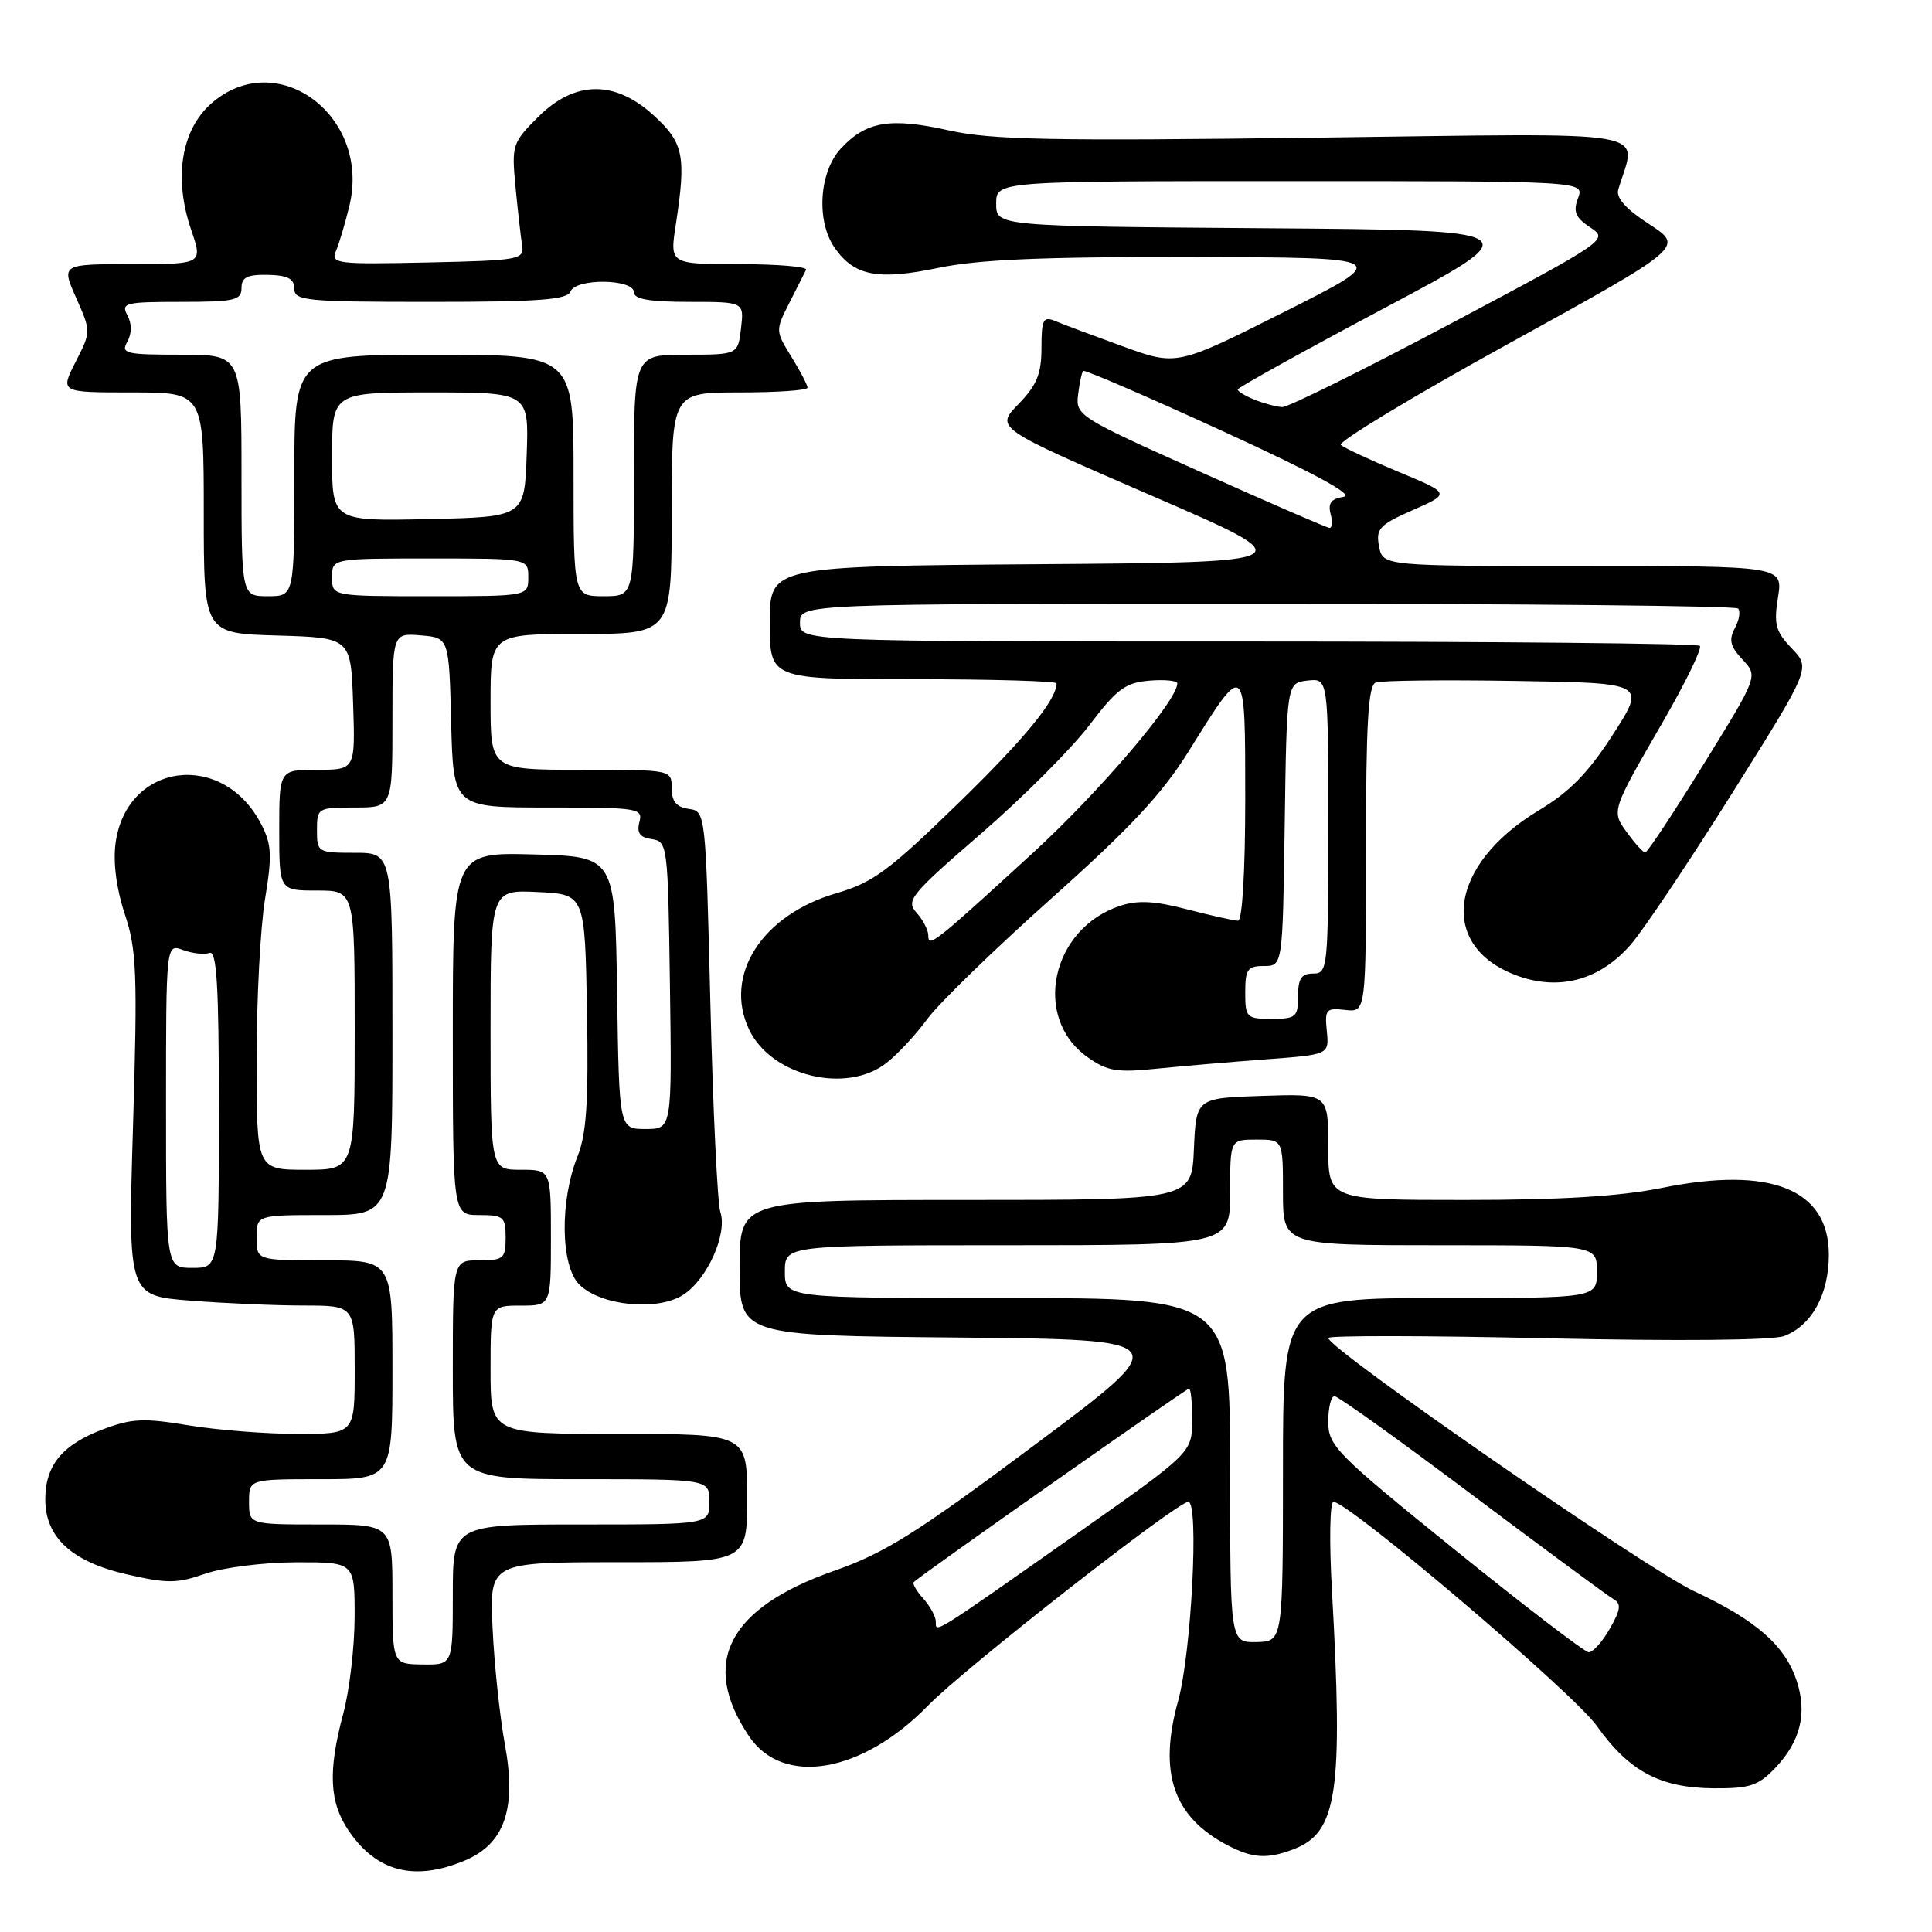 <?xml version="1.0" encoding="UTF-8" standalone="no"?>
<!DOCTYPE svg PUBLIC "-//W3C//DTD SVG 1.1//EN" "http://www.w3.org/Graphics/SVG/1.1/DTD/svg11.dtd" >
<svg xmlns="http://www.w3.org/2000/svg" xmlns:xlink="http://www.w3.org/1999/xlink" version="1.1" viewBox="0 0 256 256">
 <g >
 <path fill="currentColor"
d=" M 61.57 246.54 C 66.87 244.32 68.47 239.68 66.90 231.14 C 66.23 227.49 65.49 220.56 65.27 215.75 C 64.86 207.00 64.86 207.00 81.93 207.00 C 99.00 207.00 99.00 207.00 99.00 198.50 C 99.00 190.00 99.00 190.00 82.00 190.00 C 65.00 190.00 65.00 190.00 65.00 181.50 C 65.00 173.00 65.00 173.00 69.00 173.00 C 73.00 173.00 73.00 173.00 73.00 164.00 C 73.00 155.00 73.00 155.00 69.00 155.00 C 65.00 155.00 65.00 155.00 65.00 136.45 C 65.00 117.90 65.00 117.90 71.25 118.20 C 77.50 118.50 77.50 118.50 77.78 133.95 C 77.99 146.01 77.72 150.25 76.52 153.24 C 74.16 159.14 74.28 167.72 76.75 170.20 C 79.59 173.04 87.16 173.78 90.56 171.55 C 93.74 169.47 96.41 163.48 95.45 160.60 C 95.07 159.44 94.47 147.03 94.13 133.00 C 93.50 107.53 93.50 107.50 91.25 107.18 C 89.62 106.95 89.00 106.19 89.00 104.43 C 89.00 102.00 89.00 102.00 77.00 102.00 C 65.00 102.00 65.00 102.00 65.00 93.00 C 65.00 84.00 65.00 84.00 77.00 84.00 C 89.00 84.00 89.00 84.00 89.00 68.00 C 89.00 52.00 89.00 52.00 98.00 52.00 C 102.95 52.00 107.00 51.72 107.00 51.37 C 107.00 51.02 106.04 49.18 104.86 47.27 C 102.75 43.85 102.74 43.77 104.58 40.16 C 105.61 38.14 106.61 36.16 106.81 35.75 C 107.00 35.34 103.02 35.00 97.95 35.00 C 88.74 35.00 88.74 35.00 89.55 29.75 C 90.94 20.66 90.59 18.93 86.65 15.32 C 81.47 10.57 76.16 10.64 71.28 15.52 C 67.89 18.91 67.78 19.24 68.31 24.77 C 68.61 27.92 69.01 31.40 69.18 32.50 C 69.48 34.40 68.86 34.51 56.63 34.78 C 44.62 35.04 43.81 34.94 44.51 33.28 C 44.93 32.30 45.73 29.61 46.29 27.30 C 49.21 15.30 36.60 6.02 27.92 13.78 C 24.00 17.29 23.00 23.63 25.32 30.42 C 26.88 35.00 26.88 35.00 17.50 35.00 C 8.11 35.00 8.11 35.00 10.09 39.47 C 12.07 43.94 12.07 43.94 10.01 47.97 C 7.96 52.00 7.96 52.00 17.48 52.00 C 27.00 52.00 27.00 52.00 27.00 67.96 C 27.00 83.93 27.00 83.93 36.75 84.21 C 46.50 84.50 46.50 84.50 46.79 93.25 C 47.08 102.00 47.08 102.00 42.04 102.00 C 37.00 102.00 37.00 102.00 37.00 110.00 C 37.00 118.00 37.00 118.00 42.00 118.00 C 47.00 118.00 47.00 118.00 47.00 136.50 C 47.00 155.00 47.00 155.00 40.50 155.00 C 34.00 155.00 34.00 155.00 34.00 140.44 C 34.00 132.44 34.50 122.84 35.12 119.12 C 36.07 113.32 36.00 111.90 34.60 109.19 C 29.51 99.35 16.74 101.04 15.31 111.74 C 14.97 114.28 15.42 117.75 16.53 121.10 C 18.11 125.83 18.23 128.93 17.63 149.06 C 16.95 171.70 16.95 171.70 25.23 172.34 C 29.78 172.70 36.54 172.99 40.25 172.99 C 47.00 173.00 47.00 173.00 47.00 181.50 C 47.00 190.00 47.00 190.00 39.44 190.00 C 35.29 190.00 28.77 189.49 24.96 188.86 C 18.97 187.87 17.43 187.95 13.52 189.44 C 8.23 191.46 6.00 194.19 6.00 198.67 C 6.00 203.69 9.49 206.92 16.72 208.59 C 22.15 209.84 23.44 209.84 27.21 208.52 C 29.57 207.70 34.99 207.02 39.25 207.01 C 47.00 207.00 47.00 207.00 46.99 214.25 C 46.98 218.24 46.31 223.97 45.50 227.00 C 43.43 234.70 43.63 238.83 46.24 242.64 C 49.94 248.04 54.93 249.31 61.57 246.54 Z  M 171.39 245.04 C 177.21 242.83 177.99 237.57 176.49 210.75 C 176.12 204.29 176.21 199.00 176.69 199.00 C 178.71 199.00 208.48 224.33 211.57 228.67 C 215.87 234.72 219.96 236.90 227.06 236.96 C 231.86 236.99 232.99 236.62 235.24 234.25 C 238.57 230.75 239.49 227.01 238.07 222.72 C 236.52 218.02 232.69 214.68 224.50 210.85 C 218.13 207.88 176.00 178.72 176.00 177.29 C 176.00 176.95 189.03 176.97 204.96 177.33 C 222.44 177.72 234.91 177.60 236.41 177.03 C 240.07 175.64 242.33 171.52 242.33 166.26 C 242.33 157.57 234.63 154.48 220.22 157.40 C 214.68 158.52 206.85 159.00 194.15 159.00 C 176.00 159.00 176.00 159.00 176.00 151.96 C 176.00 144.92 176.00 144.92 167.25 145.21 C 158.50 145.50 158.50 145.50 158.20 152.25 C 157.91 159.00 157.91 159.00 127.95 159.00 C 98.00 159.00 98.00 159.00 98.00 167.98 C 98.00 176.97 98.00 176.97 126.90 177.23 C 155.81 177.50 155.81 177.50 137.15 191.42 C 121.43 203.16 117.25 205.79 110.50 208.15 C 96.45 213.09 92.72 220.34 99.25 230.06 C 103.76 236.77 114.26 234.96 123.00 225.97 C 127.76 221.08 155.97 199.00 157.46 199.00 C 158.90 199.00 157.87 219.01 156.11 225.37 C 153.46 234.92 155.46 240.75 162.68 244.52 C 165.98 246.24 167.93 246.36 171.39 245.04 Z  M 117.47 140.84 C 118.98 139.66 121.40 137.04 122.86 135.04 C 124.31 133.03 131.67 125.88 139.20 119.15 C 149.76 109.73 153.97 105.22 157.51 99.54 C 165.07 87.41 165.00 87.36 165.00 105.88 C 165.00 115.41 164.61 122.00 164.05 122.00 C 163.53 122.00 160.50 121.32 157.32 120.50 C 153.01 119.37 150.76 119.25 148.42 120.03 C 139.29 123.04 136.74 134.83 144.08 140.06 C 146.72 141.94 147.97 142.15 153.32 141.60 C 156.72 141.26 163.24 140.70 167.81 140.36 C 176.12 139.74 176.12 139.74 175.81 136.62 C 175.52 133.74 175.72 133.53 178.25 133.82 C 181.00 134.14 181.00 134.14 181.00 112.54 C 181.00 95.87 181.29 90.82 182.29 90.44 C 182.99 90.17 191.34 90.07 200.84 90.23 C 218.11 90.50 218.11 90.50 213.74 97.30 C 210.46 102.40 207.99 104.92 203.93 107.36 C 191.76 114.67 190.48 125.67 201.37 129.40 C 206.86 131.28 212.13 129.75 216.11 125.13 C 217.83 123.13 223.89 114.08 229.58 105.01 C 239.92 88.53 239.92 88.53 237.42 85.92 C 235.28 83.68 235.02 82.73 235.59 79.16 C 236.26 75.00 236.26 75.00 209.74 75.00 C 183.23 75.00 183.23 75.00 182.73 72.39 C 182.29 70.06 182.76 69.55 187.22 67.58 C 192.20 65.39 192.20 65.39 185.35 62.54 C 181.58 60.97 178.13 59.36 177.67 58.96 C 177.21 58.57 187.26 52.50 200.00 45.48 C 223.15 32.72 223.15 32.72 218.55 29.72 C 215.44 27.70 214.10 26.21 214.43 25.12 C 216.83 16.99 220.67 17.65 174.40 18.24 C 139.39 18.69 131.39 18.54 125.75 17.28 C 117.92 15.54 114.76 16.07 111.41 19.69 C 108.53 22.80 108.13 29.31 110.60 32.84 C 113.21 36.57 116.30 37.17 124.31 35.50 C 129.70 34.38 138.13 34.02 158.00 34.06 C 184.50 34.12 184.50 34.12 170.21 41.31 C 155.92 48.50 155.92 48.50 148.71 45.87 C 144.75 44.43 140.71 42.92 139.75 42.51 C 138.24 41.89 138.00 42.38 138.00 46.10 C 138.00 49.55 137.39 51.03 134.94 53.56 C 131.89 56.71 131.89 56.71 152.44 65.61 C 172.99 74.50 172.99 74.50 137.49 74.76 C 102.00 75.03 102.00 75.03 102.00 82.51 C 102.00 90.00 102.00 90.00 121.00 90.00 C 131.45 90.00 140.00 90.25 140.00 90.55 C 140.00 92.74 135.75 97.92 126.79 106.62 C 117.79 115.38 115.64 116.96 110.82 118.36 C 100.95 121.23 95.83 129.24 99.27 136.44 C 102.20 142.59 112.18 145.01 117.47 140.84 Z  M 52.00 211.25 C 52.00 202.00 52.00 202.00 42.50 202.00 C 33.00 202.00 33.00 202.00 33.00 199.00 C 33.00 196.00 33.00 196.00 42.50 196.00 C 52.00 196.00 52.00 196.00 52.00 181.50 C 52.00 167.00 52.00 167.00 43.00 167.00 C 34.00 167.00 34.00 167.00 34.00 164.00 C 34.00 161.00 34.00 161.00 43.00 161.00 C 52.00 161.00 52.00 161.00 52.00 137.00 C 52.00 113.00 52.00 113.00 47.00 113.00 C 42.11 113.00 42.00 112.93 42.00 110.00 C 42.00 107.07 42.11 107.00 47.00 107.00 C 52.00 107.00 52.00 107.00 52.00 95.44 C 52.00 83.88 52.00 83.88 55.75 84.19 C 59.50 84.50 59.50 84.50 59.78 95.75 C 60.07 107.00 60.07 107.00 72.65 107.00 C 84.62 107.00 85.21 107.09 84.72 108.94 C 84.35 110.37 84.79 110.97 86.36 111.19 C 88.45 111.49 88.51 111.94 88.77 130.55 C 89.04 149.60 89.04 149.60 85.54 149.60 C 82.04 149.60 82.04 149.60 81.77 131.55 C 81.50 113.50 81.50 113.50 70.75 113.22 C 60.00 112.93 60.00 112.93 60.00 136.97 C 60.00 161.00 60.00 161.00 63.50 161.00 C 66.72 161.00 67.00 161.24 67.00 164.00 C 67.00 166.76 66.72 167.00 63.50 167.00 C 60.00 167.00 60.00 167.00 60.00 181.50 C 60.00 196.00 60.00 196.00 77.00 196.00 C 94.00 196.00 94.00 196.00 94.00 199.00 C 94.00 202.00 94.00 202.00 77.00 202.00 C 60.00 202.00 60.00 202.00 60.00 211.30 C 60.00 220.60 60.00 220.60 56.00 220.55 C 52.01 220.50 52.01 220.50 52.00 211.25 Z  M 22.00 146.52 C 22.00 125.05 22.00 125.05 24.25 125.88 C 25.49 126.34 27.06 126.51 27.75 126.27 C 28.72 125.93 29.00 130.48 29.00 146.92 C 29.00 168.00 29.00 168.00 25.50 168.00 C 22.00 168.00 22.00 168.00 22.00 146.52 Z  M 32.00 63.00 C 32.00 47.00 32.00 47.00 23.95 47.00 C 16.62 47.00 15.99 46.85 16.87 45.28 C 17.48 44.18 17.48 42.90 16.88 41.78 C 16.01 40.14 16.58 40.00 23.96 40.00 C 31.08 40.00 32.00 39.79 32.00 38.17 C 32.00 36.74 32.75 36.37 35.50 36.42 C 38.13 36.48 38.99 36.93 39.00 38.25 C 39.00 39.85 40.53 40.00 57.03 40.00 C 71.38 40.00 75.17 39.72 75.59 38.63 C 76.27 36.84 84.00 36.94 84.00 38.73 C 84.00 39.64 86.07 40.00 91.30 40.00 C 98.60 40.00 98.60 40.00 98.19 43.50 C 97.78 47.00 97.78 47.00 90.89 47.00 C 84.00 47.00 84.00 47.00 84.00 63.00 C 84.00 79.00 84.00 79.00 80.00 79.00 C 76.00 79.00 76.00 79.00 76.00 63.00 C 76.00 47.00 76.00 47.00 57.50 47.00 C 39.00 47.00 39.00 47.00 39.00 63.00 C 39.00 79.00 39.00 79.00 35.50 79.00 C 32.00 79.00 32.00 79.00 32.00 63.00 Z  M 44.00 76.50 C 44.00 74.00 44.00 74.00 57.00 74.00 C 70.00 74.00 70.00 74.00 70.00 76.50 C 70.00 79.00 70.00 79.00 57.00 79.00 C 44.00 79.00 44.00 79.00 44.00 76.50 Z  M 44.00 60.53 C 44.00 52.00 44.00 52.00 57.04 52.00 C 70.08 52.00 70.08 52.00 69.79 60.25 C 69.50 68.50 69.50 68.50 56.75 68.78 C 44.00 69.06 44.00 69.06 44.00 60.53 Z  M 192.75 205.33 C 177.03 192.62 176.00 191.58 176.00 188.39 C 176.00 186.53 176.37 185.00 176.83 185.00 C 177.29 185.00 185.50 190.88 195.08 198.08 C 204.66 205.27 213.09 211.49 213.81 211.90 C 214.85 212.49 214.75 213.29 213.31 215.81 C 212.31 217.56 211.05 218.96 210.50 218.93 C 209.95 218.89 201.96 212.77 192.75 205.33 Z  M 163.00 194.83 C 163.00 172.00 163.00 172.00 133.50 172.00 C 104.00 172.00 104.00 172.00 104.00 168.50 C 104.00 165.00 104.00 165.00 133.50 165.00 C 163.00 165.00 163.00 165.00 163.00 158.00 C 163.00 151.00 163.00 151.00 166.50 151.00 C 170.00 151.00 170.00 151.00 170.00 158.00 C 170.00 165.00 170.00 165.00 190.80 165.00 C 211.60 165.00 211.60 165.00 211.60 168.50 C 211.60 172.00 211.60 172.00 190.80 172.00 C 170.00 172.00 170.00 172.00 170.00 194.75 C 169.99 217.50 169.99 217.50 166.50 217.58 C 163.00 217.65 163.00 217.65 163.00 194.83 Z  M 124.00 214.88 C 124.00 214.21 123.25 212.83 122.34 211.82 C 121.43 210.81 120.86 209.82 121.09 209.62 C 122.40 208.43 157.18 184.00 157.55 184.00 C 157.80 184.00 157.98 185.91 157.97 188.25 C 157.93 192.50 157.93 192.50 142.29 203.50 C 123.40 216.78 124.00 216.41 124.00 214.88 Z  M 165.00 131.50 C 165.00 128.44 165.31 128.00 167.48 128.00 C 169.96 128.00 169.96 128.00 170.23 109.25 C 170.50 90.50 170.50 90.50 173.25 90.18 C 176.00 89.87 176.00 89.87 176.00 109.43 C 176.00 128.33 175.93 129.00 174.00 129.00 C 172.44 129.00 172.00 129.67 172.00 132.00 C 172.00 134.76 171.72 135.00 168.50 135.00 C 165.17 135.00 165.00 134.83 165.00 131.50 Z  M 123.00 123.95 C 123.00 123.24 122.30 121.88 121.44 120.93 C 120.00 119.34 120.64 118.56 129.97 110.48 C 135.51 105.68 141.97 99.22 144.32 96.12 C 147.98 91.30 149.11 90.46 152.29 90.19 C 154.33 90.02 156.00 90.19 156.00 90.56 C 156.00 92.83 145.73 104.88 136.87 113.01 C 123.74 125.04 123.00 125.63 123.00 123.95 Z  M 215.66 110.42 C 213.49 107.43 213.43 107.61 220.38 95.58 C 223.37 90.40 225.56 85.89 225.24 85.58 C 224.93 85.26 197.97 85.00 165.33 85.00 C 106.00 85.00 106.00 85.00 106.00 82.50 C 106.00 80.00 106.00 80.00 167.83 80.00 C 201.84 80.00 229.95 80.28 230.30 80.63 C 230.65 80.98 230.46 82.15 229.88 83.23 C 229.05 84.78 229.26 85.65 230.89 87.39 C 232.96 89.59 232.96 89.59 225.73 101.28 C 221.75 107.72 218.28 112.97 218.00 112.96 C 217.72 112.95 216.67 111.80 215.66 110.42 Z  M 159.00 62.50 C 142.93 55.31 142.51 55.04 142.85 52.31 C 143.04 50.76 143.34 49.34 143.53 49.15 C 143.71 48.96 152.05 52.56 162.06 57.15 C 174.20 62.72 179.52 65.61 178.04 65.83 C 176.40 66.08 175.94 66.67 176.31 68.08 C 176.59 69.14 176.52 69.98 176.16 69.95 C 175.80 69.92 168.07 66.57 159.00 62.50 Z  M 166.25 52.97 C 165.01 52.47 164.00 51.86 164.00 51.61 C 164.00 51.37 172.75 46.51 183.43 40.83 C 202.87 30.50 202.87 30.50 167.43 30.24 C 132.00 29.97 132.00 29.97 132.00 26.99 C 132.00 24.00 132.00 24.00 170.97 24.00 C 209.94 24.00 209.94 24.00 209.10 26.25 C 208.42 28.05 208.74 28.82 210.71 30.13 C 213.15 31.74 213.04 31.82 192.23 42.88 C 180.72 48.99 170.67 53.97 169.90 53.94 C 169.13 53.90 167.49 53.47 166.25 52.97 Z "/>
</g>
</svg>